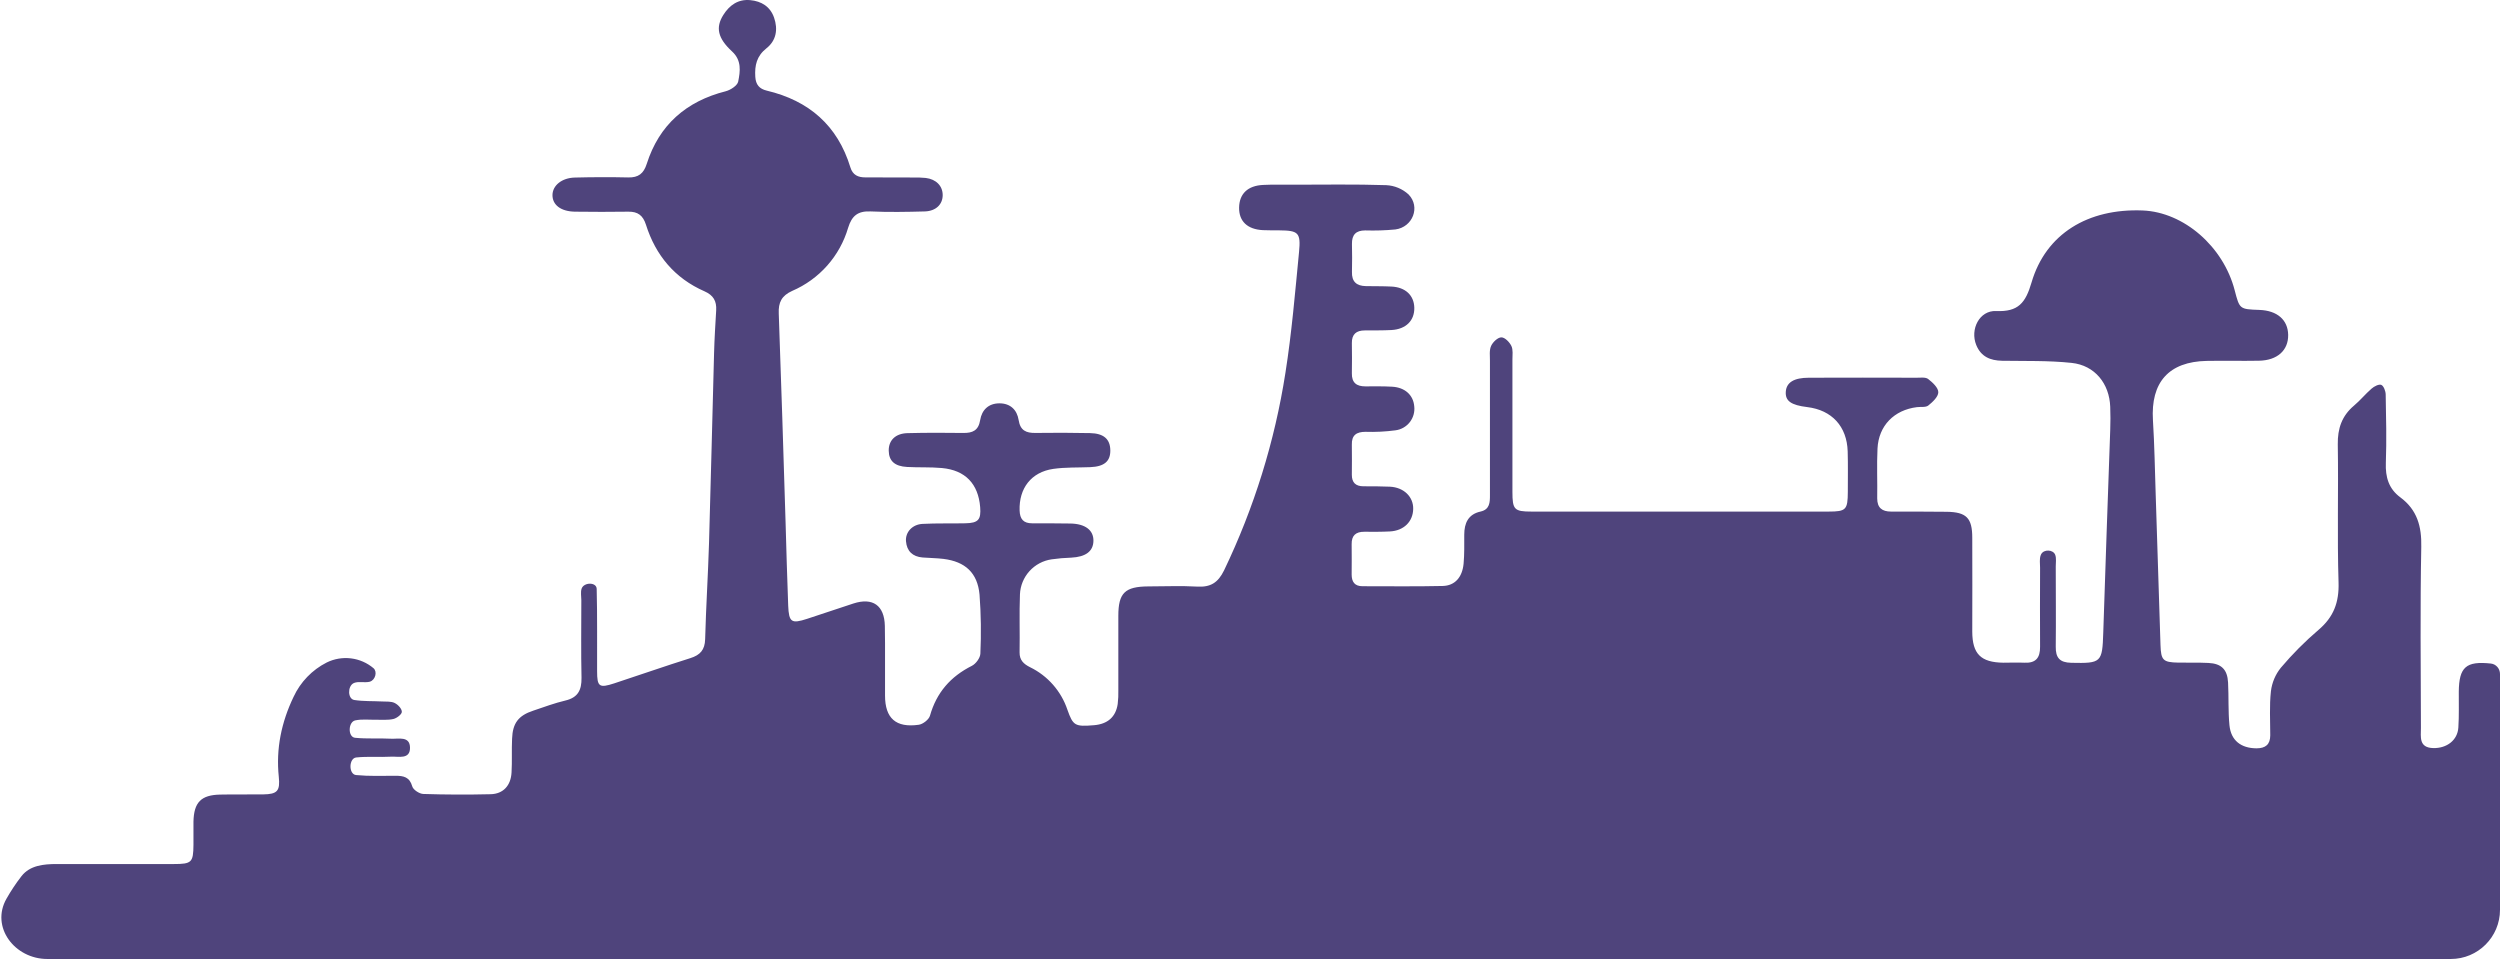 <svg width="829" height="318" viewBox="0 0 829 318" fill="none" xmlns="http://www.w3.org/2000/svg">
<path d="M15.699 318C4.855 318 -3.206 307.403 2.164 297.982C3.638 295.396 5.285 292.9 7.141 290.515C9.922 286.962 14.444 286.515 18.788 286.515C31.75 286.515 44.714 286.515 57.681 286.515C63.566 286.515 64.097 285.954 64.151 280.177C64.151 277.608 64.151 275.046 64.151 272.485C64.29 266.054 66.655 263.615 73.002 263.485C77.755 263.385 82.5 263.485 87.252 263.423C92.005 263.362 92.93 262.254 92.444 257.562C91.474 248.246 93.33 239.462 97.344 231.085C99.627 226.149 103.51 222.127 108.366 219.669C110.856 218.449 113.649 217.979 116.402 218.32C119.155 218.66 121.748 219.795 123.865 221.585V221.585C125.212 222.796 124.425 225.484 122.697 226.027C122.594 226.059 122.491 226.086 122.386 226.108C120.776 226.431 118.912 225.885 117.448 226.454C117.364 226.487 117.281 226.526 117.2 226.569C115.221 227.617 115.281 231.782 117.495 232.123V232.123C120.514 232.592 123.657 232.446 126.738 232.608C128.14 232.677 129.712 232.531 130.882 233.115C132.053 233.7 133.255 235.039 133.247 236.046C133.247 236.877 131.583 238.146 130.459 238.415C128.625 238.846 126.607 238.631 124.712 238.669C122.401 238.708 120.021 238.4 117.78 238.885V238.885C115.45 239.406 115.302 244.298 117.665 244.64C117.683 244.642 117.7 244.644 117.718 244.646C121.654 245.054 125.667 244.746 129.635 244.954C132.107 245.092 135.936 243.969 135.959 247.954C135.982 251.939 132.107 250.777 129.665 250.915C125.814 251.131 121.962 250.769 118.111 251.177V251.177C115.655 251.446 115.561 256.67 118.009 257.001C118.03 257.003 118.051 257.006 118.072 257.008C122.394 257.423 126.784 257.262 131.167 257.246C133.802 257.246 135.835 257.646 136.706 260.769C137.014 261.9 139.063 263.231 140.357 263.277C147.798 263.523 155.247 263.538 162.696 263.362C166.863 263.262 169.413 260.492 169.629 256.123C169.844 252.415 169.629 248.685 169.806 244.969C169.991 239.785 171.901 237.277 176.846 235.646C180.374 234.462 183.879 233.146 187.492 232.292C191.667 231.3 192.884 228.815 192.83 224.769C192.638 216.185 192.769 207.592 192.769 199C192.769 197.723 192.468 196.323 192.876 195.154V195.154C193.659 193.017 197.803 192.986 197.86 195.262V195.262C198.091 204.354 197.96 213.462 197.999 222.562C197.999 227.746 198.7 228.231 203.707 226.592C212.118 223.839 220.476 220.892 228.919 218.239C232.185 217.208 233.725 215.515 233.826 211.962C234.103 201.331 234.789 190.716 235.112 180.092C235.736 159.092 236.206 138.085 236.784 117.085C236.915 112.346 237.207 107.616 237.485 102.885C237.662 99.854 236.568 97.9 233.633 96.608C223.758 92.285 217.41 84.677 214.198 74.516C213.22 71.439 211.51 70.139 208.344 70.192C202.444 70.285 196.535 70.262 190.627 70.192C185.951 70.108 183.163 67.931 183.201 64.654C183.24 61.516 186.283 58.985 190.612 58.877C196.512 58.731 202.42 58.7 208.329 58.839C211.679 58.916 213.428 57.569 214.453 54.354C218.574 41.408 227.548 33.585 240.643 30.262C242.245 29.846 244.494 28.392 244.779 27.077C245.465 23.669 245.981 20.039 242.769 17.077C237.985 12.669 237.238 9.116 239.857 4.954C241.906 1.7 244.787 -0.338 248.793 0.046C252.513 0.4 255.425 2.2 256.688 5.869C258.021 9.716 257.412 13.446 254.162 16.008C250.911 18.57 250.218 21.7 250.456 25.492C250.626 28.07 251.781 29.462 254.262 30.054C268.243 33.377 277.741 41.593 281.993 55.516C282.763 58.039 284.535 58.831 286.969 58.823C292.23 58.823 297.491 58.823 302.752 58.862C304.164 58.83 305.576 58.878 306.981 59.008C310.448 59.431 312.612 61.685 312.597 64.723C312.581 67.762 310.371 69.962 306.742 70.108C300.719 70.277 294.672 70.385 288.648 70.108C284.496 69.946 282.486 71.5 281.238 75.531C279.879 80.168 277.512 84.448 274.306 88.067C271.099 91.685 267.133 94.551 262.689 96.462C259.176 98.046 258.067 100.308 258.236 103.977C259.076 127.054 259.777 150.069 260.494 173.116C260.779 182.346 260.994 191.577 261.364 200.808C261.595 206.377 262.442 206.9 267.65 205.2C272.857 203.5 277.879 201.785 283.002 200.115C289.388 198.046 293.278 200.739 293.416 207.562C293.563 215.254 293.416 222.946 293.478 230.639C293.478 238.2 297.091 241.408 304.67 240.331C306.057 240.131 308.006 238.615 308.375 237.339C310.555 229.646 315.208 224.339 322.279 220.785C323.604 220.115 325.045 218.154 325.091 216.746C325.396 210.224 325.303 203.688 324.814 197.177C324.151 189.931 320.046 186.223 312.851 185.331C310.54 185.046 308.229 185.054 305.918 184.862C302.637 184.585 300.696 182.777 300.426 179.477C300.179 176.477 302.498 173.908 305.903 173.723C310.64 173.469 315.401 173.631 320.146 173.523C324.413 173.431 325.361 172.323 325.022 168.139C324.39 160.446 320.107 155.916 312.35 155.2C308.499 154.846 304.647 155.062 300.796 154.846C296.651 154.623 294.741 152.816 294.703 149.423C294.664 146.031 296.921 143.723 300.942 143.631C307.104 143.477 313.267 143.477 319.429 143.569C322.511 143.608 324.467 142.762 325.029 139.285C325.576 135.939 327.787 133.754 331.408 133.746C335.028 133.739 337.254 135.916 337.778 139.285C338.325 142.769 340.258 143.608 343.363 143.562C349.397 143.475 355.431 143.492 361.465 143.616C365.994 143.708 368.12 145.608 368.182 149.285C368.243 152.962 366.187 154.716 361.534 154.908C357.436 155.077 353.292 154.908 349.255 155.485C341.93 156.554 337.87 161.939 338.101 169.269C338.194 172.162 339.396 173.531 342.276 173.531C346.513 173.531 350.75 173.531 354.986 173.6C359.893 173.7 362.636 175.815 362.582 179.339C362.528 182.862 359.955 184.677 355.225 184.915C353.047 184.979 350.873 185.167 348.716 185.477C345.888 185.885 343.291 187.266 341.374 189.383C339.457 191.5 338.34 194.218 338.217 197.069C337.963 203.469 338.217 209.885 338.094 216.3C338.048 218.908 339.45 220.185 341.568 221.246C344.463 222.657 347.048 224.629 349.173 227.047C351.299 229.465 352.921 232.281 353.947 235.331C355.834 240.654 356.45 241.008 362.79 240.477C367.296 240.1 370 237.739 370.631 233.446C370.814 231.915 370.883 230.372 370.839 228.831C370.839 220.623 370.839 212.423 370.839 204.215C370.839 196.608 373.035 194.5 380.792 194.454C386.184 194.454 391.576 194.2 396.968 194.515C401.397 194.777 403.901 193.239 405.903 189.131C415.858 168.409 422.712 146.341 426.247 123.631C428.342 110.362 429.459 96.939 430.761 83.562C431.393 77.108 430.53 76.439 424.16 76.385C422.365 76.385 420.562 76.385 418.768 76.316C413.607 76.046 410.81 73.354 410.887 68.816C410.964 64.277 413.737 61.562 418.86 61.323C422.064 61.169 425.284 61.246 428.489 61.246C438.888 61.246 449.287 61.054 459.678 61.4C462.428 61.531 465.044 62.62 467.073 64.477C471.102 68.608 468.46 75.323 462.713 76.085C459.386 76.405 456.041 76.513 452.699 76.408C449.618 76.408 448.247 77.869 448.309 80.908C448.37 83.946 448.393 87.062 448.309 90.139C448.201 93.416 449.849 94.823 452.93 94.877C455.757 94.931 458.584 94.877 461.404 95.023C466.026 95.239 468.883 97.923 468.984 102.016C469.084 106.292 466.218 109.177 461.404 109.439C458.461 109.6 455.503 109.539 452.553 109.569C449.772 109.569 448.232 110.816 448.278 113.762C448.332 117.092 448.339 120.431 448.278 123.762C448.208 126.9 449.818 128.139 452.784 128.123C455.75 128.108 458.692 128.069 461.635 128.231C465.879 128.469 468.637 130.992 468.96 134.7C469.188 136.579 468.664 138.472 467.504 139.968C466.343 141.464 464.638 142.443 462.759 142.692C459.456 143.133 456.122 143.3 452.792 143.192C449.811 143.192 448.17 144.308 448.27 147.469C448.347 150.8 448.27 154.139 448.27 157.469C448.27 160.008 449.533 161.231 452.052 161.254C455.003 161.254 457.961 161.254 460.911 161.385C465.533 161.623 468.714 164.762 468.614 168.785C468.537 172.977 465.486 175.985 460.911 176.223C458.099 176.369 455.264 176.354 452.437 176.331C449.61 176.308 448.147 177.546 448.208 180.485C448.27 183.816 448.208 187.146 448.208 190.485C448.208 192.923 449.187 194.392 451.821 194.392C460.68 194.392 469.538 194.508 478.397 194.308C482.441 194.215 484.898 191.431 485.329 186.915C485.614 183.739 485.537 180.515 485.545 177.315C485.545 173.469 486.855 170.523 490.983 169.623C494.026 168.931 494.065 166.546 494.065 164.239C494.065 149.367 494.065 134.495 494.065 119.623C494.065 117.962 493.81 116.108 494.457 114.7C495.027 113.431 496.668 111.877 497.847 111.869C499.025 111.862 500.566 113.462 501.174 114.723C501.783 115.985 501.521 117.739 501.521 119.269C501.521 133.885 501.521 148.5 501.521 163.116C501.521 168.985 502.122 169.639 507.822 169.639C540.688 169.639 573.555 169.639 606.421 169.639C612.16 169.639 612.707 169.008 612.737 163.139C612.737 158.654 612.822 154.162 612.691 149.677C612.445 141.392 607.438 135.977 599.288 134.992C593.896 134.339 591.947 132.946 592.17 129.869C592.394 126.792 594.905 125.254 599.812 125.254C611.751 125.213 623.691 125.213 635.631 125.254C636.902 125.254 638.527 125.016 639.374 125.677C640.838 126.808 642.733 128.554 642.741 130.054C642.748 131.554 640.869 133.316 639.421 134.469C638.573 135.146 636.956 134.846 635.677 135.008C628.097 135.931 622.944 141.162 622.582 148.739C622.304 154.231 622.582 159.754 622.482 165.269C622.482 168.408 624.13 169.631 627.042 169.639C633.204 169.639 639.367 169.639 645.529 169.708C652.054 169.808 654.002 171.739 654.002 178.316C654.064 188.7 654.002 199.085 654.002 209.469C654.041 216.877 656.853 219.646 664.301 219.754C666.612 219.754 668.923 219.646 671.234 219.754C675.086 219.954 676.526 218.131 676.488 214.446C676.403 205.731 676.488 197.008 676.488 188.292C676.488 186.885 676.226 185.346 676.703 184.1C676.74 184.005 676.781 183.911 676.826 183.82C677.692 182.059 680.866 182.175 681.525 184.023V184.023C681.926 185.146 681.687 186.562 681.687 187.869C681.687 196.708 681.787 205.562 681.687 214.4C681.625 218.123 682.997 219.7 686.825 219.785C696.8 220 697.124 219.715 697.44 209.785C698.148 187.377 698.98 164.977 699.751 142.569C699.835 140.008 699.859 137.439 699.751 134.877C699.466 127.185 694.636 121.154 686.971 120.339C679.307 119.523 671.565 119.754 663.916 119.631C659.965 119.562 656.899 118.269 655.327 114.416C653.201 109.2 656.39 102.877 661.921 103.139C669.254 103.462 671.673 100.454 673.653 93.685C678.383 77.531 692.371 69.069 710.527 69.793C724.146 70.346 737.264 81.731 741.023 96.262C742.649 102.531 742.649 102.531 749.22 102.769C755.135 102.985 758.679 106.069 758.756 111.046C758.841 116.154 755.182 119.508 749.073 119.616C743.296 119.731 737.519 119.562 731.741 119.677C719.162 119.923 713.131 126.769 713.917 139.362C714.425 147.539 714.556 155.746 714.826 163.939C715.375 180.585 715.907 197.231 716.42 213.877C716.582 218.939 717.252 219.623 722.297 219.723C725.633 219.777 728.976 219.669 732.311 219.831C736.61 220.039 738.605 222 738.828 226.331C739.075 231.062 738.828 235.831 739.29 240.531C739.799 245.585 743.142 248.1 748.241 248.146C751.261 248.146 752.809 246.877 752.817 243.815C752.817 238.946 752.501 234.031 753.04 229.2C753.385 226.351 754.524 223.656 756.329 221.423C760.142 216.915 764.312 212.722 768.801 208.885C773.823 204.631 775.672 199.762 775.464 193.131C774.986 177.892 775.464 162.623 775.21 147.377C775.125 142.092 776.565 137.892 780.602 134.492C782.658 132.769 784.361 130.646 786.402 128.877C787.272 128.108 788.867 127.292 789.645 127.631C790.423 127.969 791.078 129.677 791.093 130.8C791.239 138.362 791.417 145.939 791.147 153.485C790.97 158.216 792.095 162.069 795.961 164.931C801.515 169.054 803.048 174.523 802.894 181.362C802.509 201.362 802.725 221.362 802.779 241.362C802.779 244.308 802.008 247.946 806.869 248.062C811.36 248.177 814.919 245.454 815.188 241.269C815.45 237.315 815.304 233.331 815.335 229.354C815.412 221.2 817.753 219.146 825.965 220.031V220.031C827.706 220.215 829 221.741 829 223.492V301.692C829 310.699 821.699 318 812.692 318H15.699Z" fill="#4F447C"/>
</svg>

